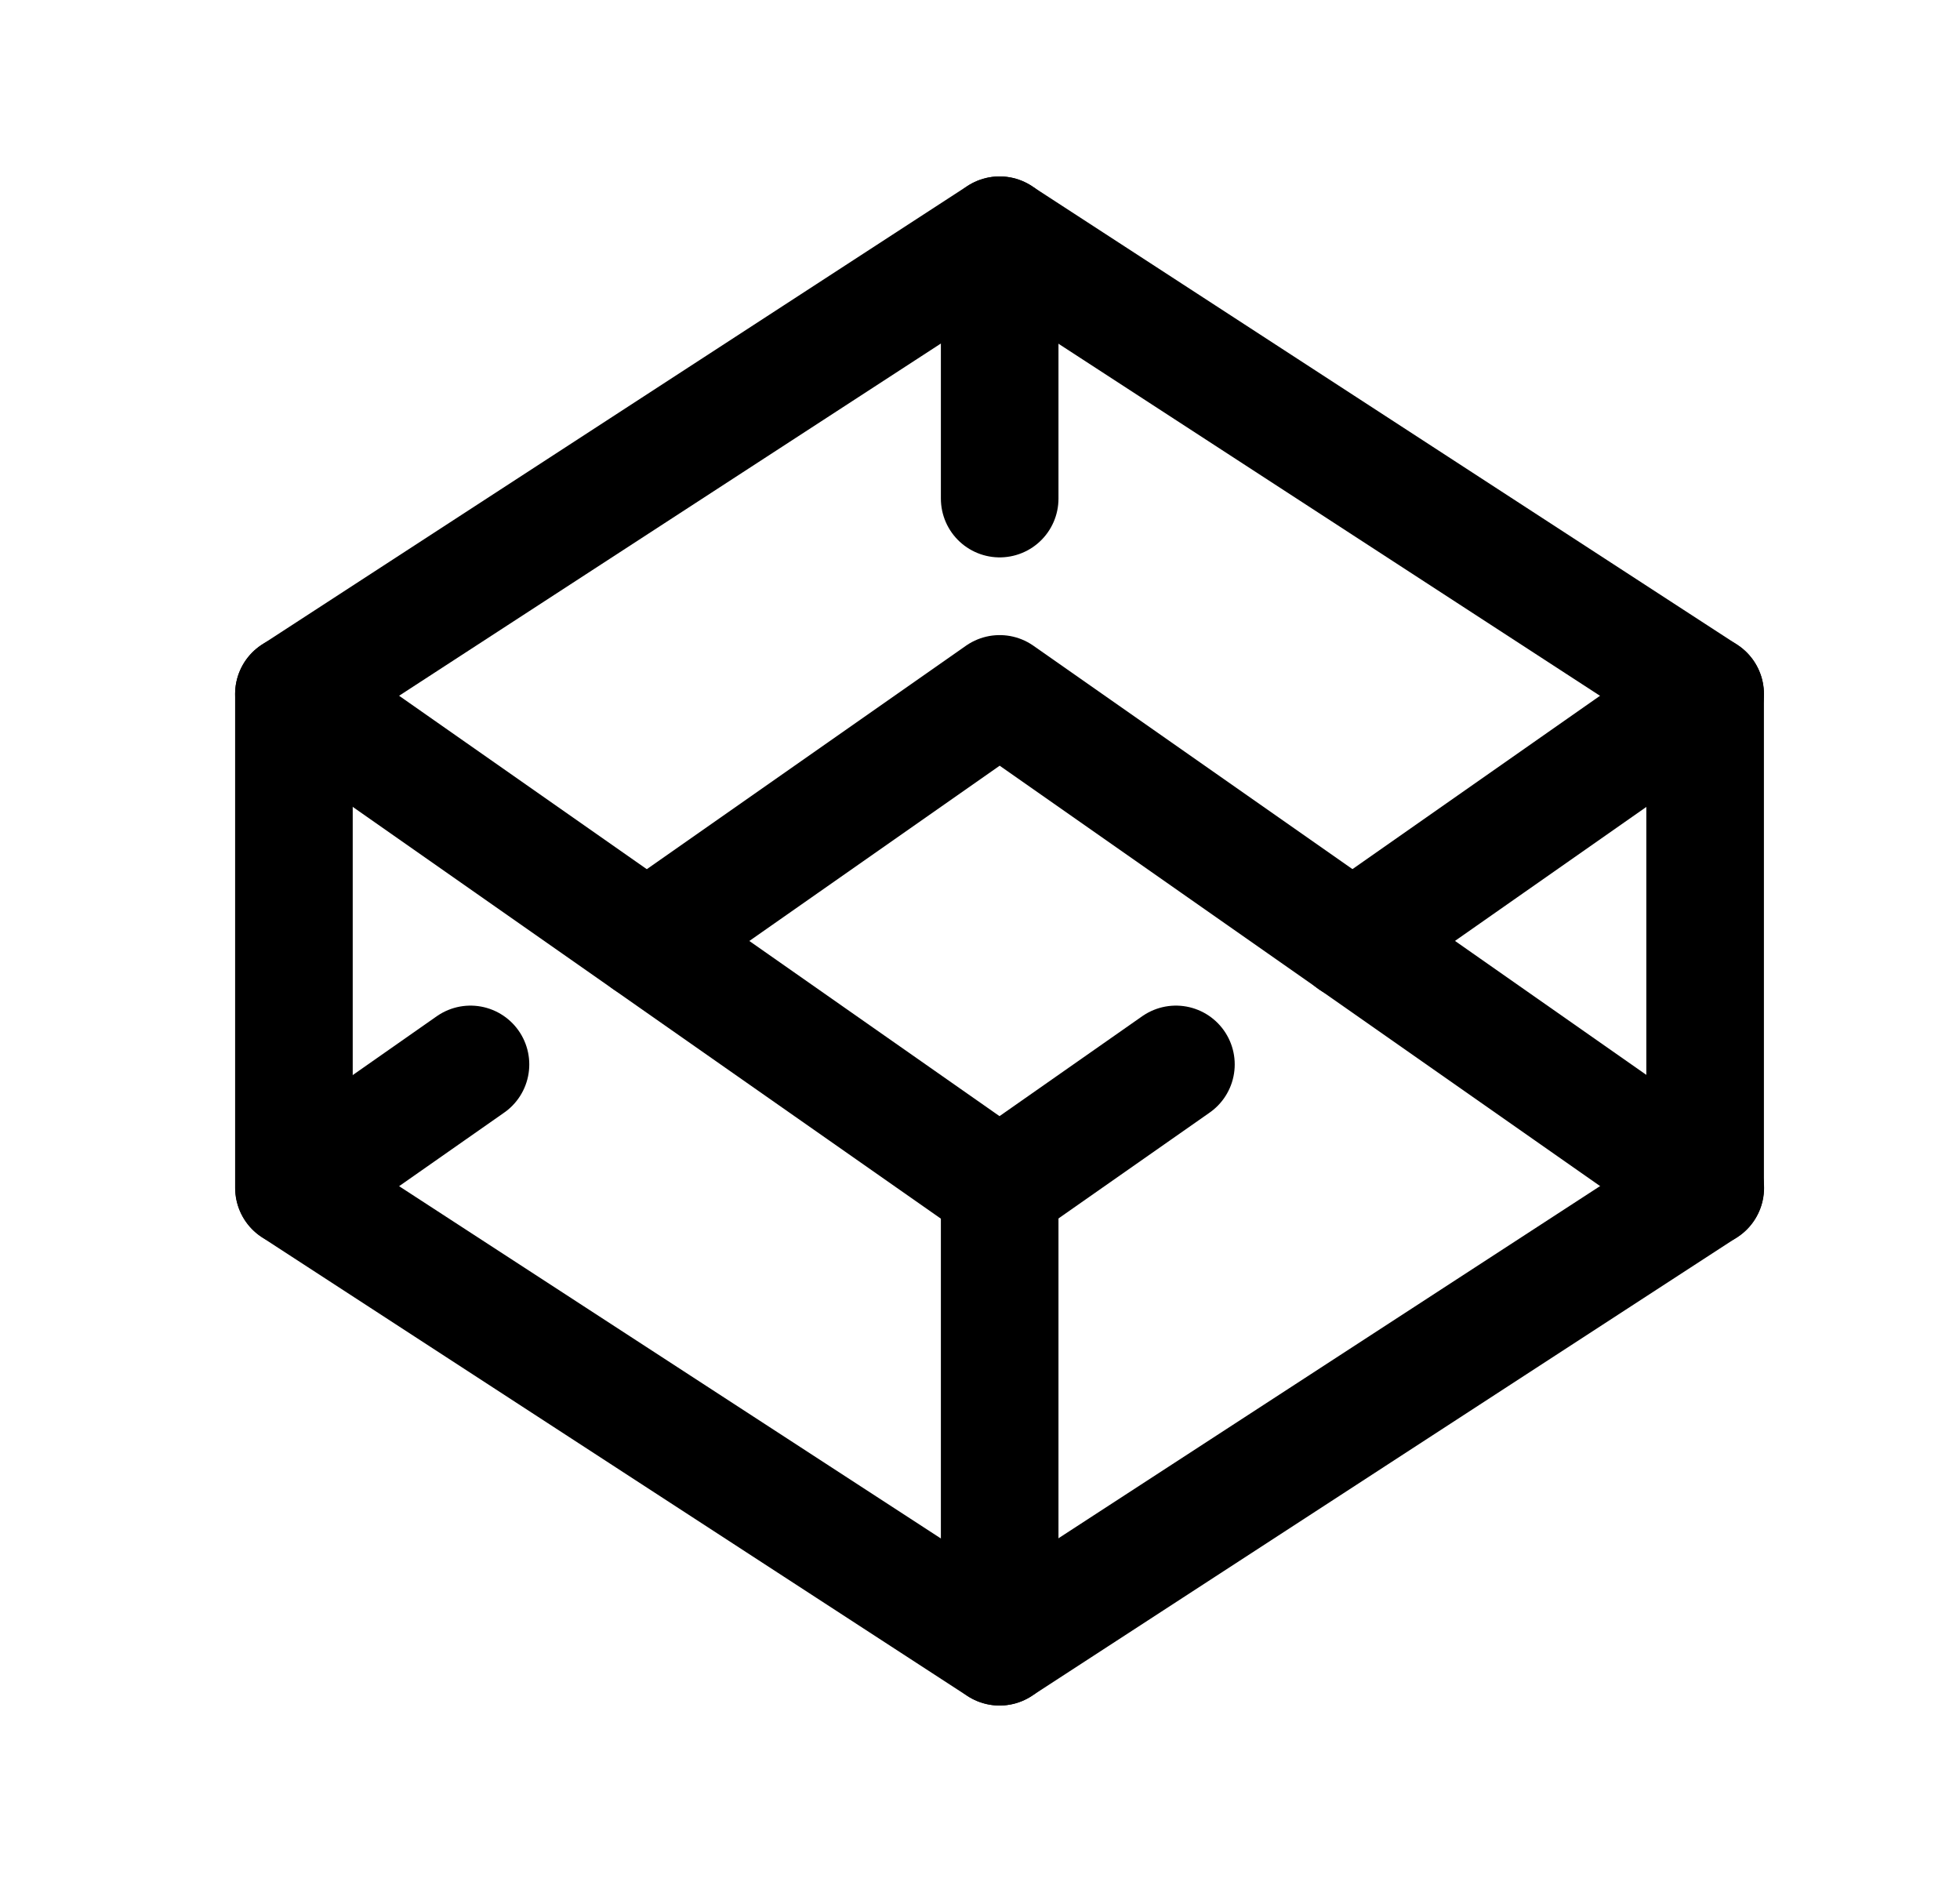 <svg width="25" height="24" viewBox="0 0 25 24" fill="none" xmlns="http://www.w3.org/2000/svg">
<path fill-rule="evenodd" clip-rule="evenodd" d="M12.749 3L21.749 8.85V15.149L12.749 21L3.749 15.149V8.85L12.749 3Z" stroke="black" stroke-width="1.5" stroke-linecap="round" stroke-linejoin="round"/>
<path d="M12.751 20.999V15.149" stroke="black" stroke-width="1.5" stroke-linecap="round" stroke-linejoin="round"/>
<path d="M3.749 8.849L12.749 15.149L14.999 13.574" stroke="black" stroke-width="1.5" stroke-linecap="round" stroke-linejoin="round"/>
<path d="M21.749 8.85L17.249 12" stroke="black" stroke-width="1.5" stroke-linecap="round" stroke-linejoin="round"/>
<path d="M21.751 15.149L12.751 8.849L8.251 11.999" stroke="black" stroke-width="1.5" stroke-linecap="round" stroke-linejoin="round"/>
<path d="M3.751 15.149L6.001 13.574" stroke="black" stroke-width="1.5" stroke-linecap="round" stroke-linejoin="round"/>
<path d="M12.751 3V6.358" stroke="black" stroke-width="1.5" stroke-linecap="round" stroke-linejoin="round"/>
</svg>